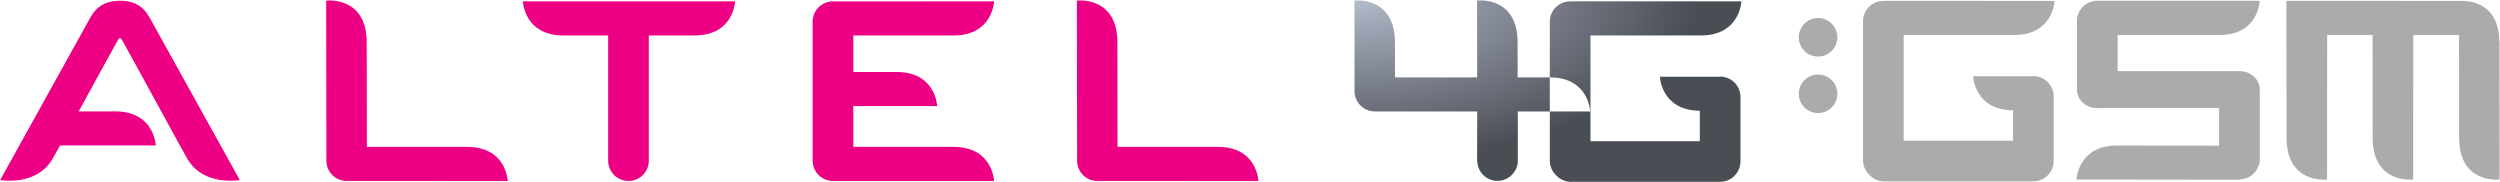 <svg viewBox="0 0 3212 234" xmlns="http://www.w3.org/2000/svg" xmlns:xlink="http://www.w3.org/1999/xlink" xmlns:sketch="http://www.bohemiancoding.com/sketch/ns"><title>logotype</title><defs><radialGradient cx="0%" cy="0%" fx="0%" fy="0%" r="100%" id="a"><stop stop-color="#B1B8C7" offset="0%"/><stop stop-color="#B1B8C7" offset="5.127%"/><stop stop-color="#9FA5B4" offset="16.967%"/><stop stop-color="#494E55" offset="88.764%"/><stop stop-color="#494E55" offset="100%"/></radialGradient><path d="M2335.864 22.142c-13.691 0-24.777 11.078-24.777 24.75 0 13.665 11.086 24.743 24.777 24.743 13.676 0 24.769-11.078 24.769-24.743 0-13.672-11.094-24.75-24.769-24.75zm0 72.6c-13.691 0-24.777 11.063-24.777 24.75 0 13.672 11.086 24.743 24.777 24.743 13.676 0 24.769-11.07 24.769-24.743 0-13.688-11.094-24.75-24.769-24.75zm875.465-40.748c-.053-45.81-30.376-52.883-44.682-53.67l-.15-.15-228.98-.052c0-.007.233 171.435.233 175.928.09 59.955 52.06 53.587 52.06 53.587l.128-185.655h58.32s.105 126.638.113 132.067c.09 59.955 52.06 53.587 52.06 53.587l.105-185.655h58.831s.113 126.638.113 132.067c.09 59.955 52.068 53.587 52.068 53.587s-.21-174.18-.218-175.642zm-334.077 36.36h-156.512v-46.373h130.842c50.454-.008 51.685-44.04 51.685-44.04h-208.655c-14.419 0-26.12 11.692-26.12 26.1v88.2c0 13.117 11.702 23.737 26.12 23.737.473 0 .901-.105 1.351-.135h155.16v48.278c-39.548-.053-120.469-.127-131.164-.135-50.454-.075-52.083 43.718-52.083 43.718l201.794.24 8.324.015v-.57c14.073-.42 25.377-11.88 25.377-26.032v-89.377c0-13.088-11.694-23.625-26.12-23.625zm-289.552-46.388c50.462-.008 52.023-43.793 52.023-43.793l-220.934-.045v.143c-13.968.51-25.182 11.917-25.182 26.01v178.5c0 7.417 3.137 14.07 8.099 18.825 4.774 5.16 11.544 8.43 19.125 8.43h191.534l.068.007c10.501 0 19.485-6.225 23.643-15.135 1.561-3.352 2.499-7.042 2.499-10.972l-.008-.015.008-82.98c0-14.407-11.702-26.1-26.128-26.1-1.231 0-2.402.195-3.588.36v-.203h-73.797s1.591 43.275 51.25 43.74v39.09h-140.457v-135.863h141.845z" id="b"/></defs><g sketch:type="MSLayerGroup" fill="none"><path d="M671.807 1.752s1.561 43.785 52.015 43.8h57.54v160.86c0 14.423 11.702 26.115 26.128 26.115 14.434 0 26.12-11.692 26.12-26.115v-160.86h58.808c50.462-.015 52.03-43.8 52.03-43.8h-272.642zm553.367 43.8c50.462-.015 52.03-43.8 52.03-43.8l-205.945.008v.105c-.353-.015-.691-.113-1.066-.113-14.426 0-26.128 11.693-26.128 26.115v178.545c0 14.423 11.702 26.115 26.128 26.115h207.011s-1.569-43.785-52.03-43.792h-128.86v-52.463h107.709s-1.561-43.785-52.03-43.785h-55.678v-46.935h128.86zm339.639 143.183h-128.995c-.068-48.15-.158-120.803-.18-134.377-.09-59.948-52.06-53.588-52.06-53.588s.255 206.602.285 207.12v.113h.015c.856 13.635 12.092 24.465 25.963 24.465.39 0 207.003.06 207.003.06s-1.561-43.785-52.03-43.792zm-964.499 0h-128.995s-.15-120.803-.18-134.377c-.083-59.948-52.06-53.588-52.06-53.588l.143 105.157h-.015s.128 101.445.158 101.962v.113h.015c.863 13.635 12.099 24.465 25.963 24.465.383 0 207.003.06 207.003.06s-1.561-43.785-52.03-43.792zm-408.64-167.153l-.098.067c-6.47-11.542-16.633-20.527-36.501-20.647l-3.475-.015v.128c-18.757.608-28.612 9.307-34.895 20.527l-.09-.06-116.4 209.7s45.846 8.512 66.914-26.482c1.434-2.37 5.051-8.858 10.043-17.903h122.945s-1.569-43.793-52.03-43.793h-46.926c18.705-34.23 40.134-73.507 51.062-92.992.495-.57 1.103-1.125 1.764-1.125 1.396 0 2.342 1.433 2.695 2.258l.023-.008c21.039 37.575 77.618 142.185 84.463 153.563 21.061 34.995 66.914 26.482 66.914 26.482l-116.408-209.7z" fill="#EE0084" sketch:type="MSShapeGroup"/><path d="M1991.039 99.418h-41.199c-.015-21.743-.045-39.18-.045-45.128-.098-59.947-52.075-53.58-52.075-53.58l.135 98.708h-105.472c-.053-31.095-.165-30.758-.18-45.06-.09-59.948-52.053-53.587-52.053-53.587l.158 59.43-.038-.03v56.873c0 14.415 11.694 26.108 26.128 26.108.368 0 .698-.105 1.058-.113v.165h130.399v63.098c0 .502.128 1.005.158 1.522v.12h.015c.856 13.635 12.099 24.458 25.963 24.458 12.7 0 23.268-9.067 25.61-21.083l.398.015-.008-3.885c.015-.375.113-.75.113-1.147v-63.098h41.079v-43.777l-.143-.007zm218.983-.998c-1.231 0-2.402.203-3.595.36v-.195h-73.797c0-.007 1.591 43.275 51.272 43.74v39.09h-140.472v-135.862h141.838c50.469-.015 52.03-43.8 52.03-43.8h-219.988c-14.434 0-26.128 11.693-26.128 26.115v71.558c50.312.09 51.88 43.777 51.88 43.777h-51.88v63.158c0 7.417 3.122 14.077 8.099 18.832 4.774 5.145 11.544 8.43 19.125 8.43h191.609c10.486 0 19.478-6.21 23.628-15.135 1.561-3.353 2.507-7.043 2.507-10.973l-.008-.015.008-82.98c0-14.415-11.702-26.1-26.128-26.1z" fill="url(#a)" sketch:type="MSShapeGroup"/><g transform="translate(0 1)"><use sketch:type="MSShapeGroup" xlink:href="#b"/><use fill="#AAABAB" xlink:href="#b"/></g></g></svg>